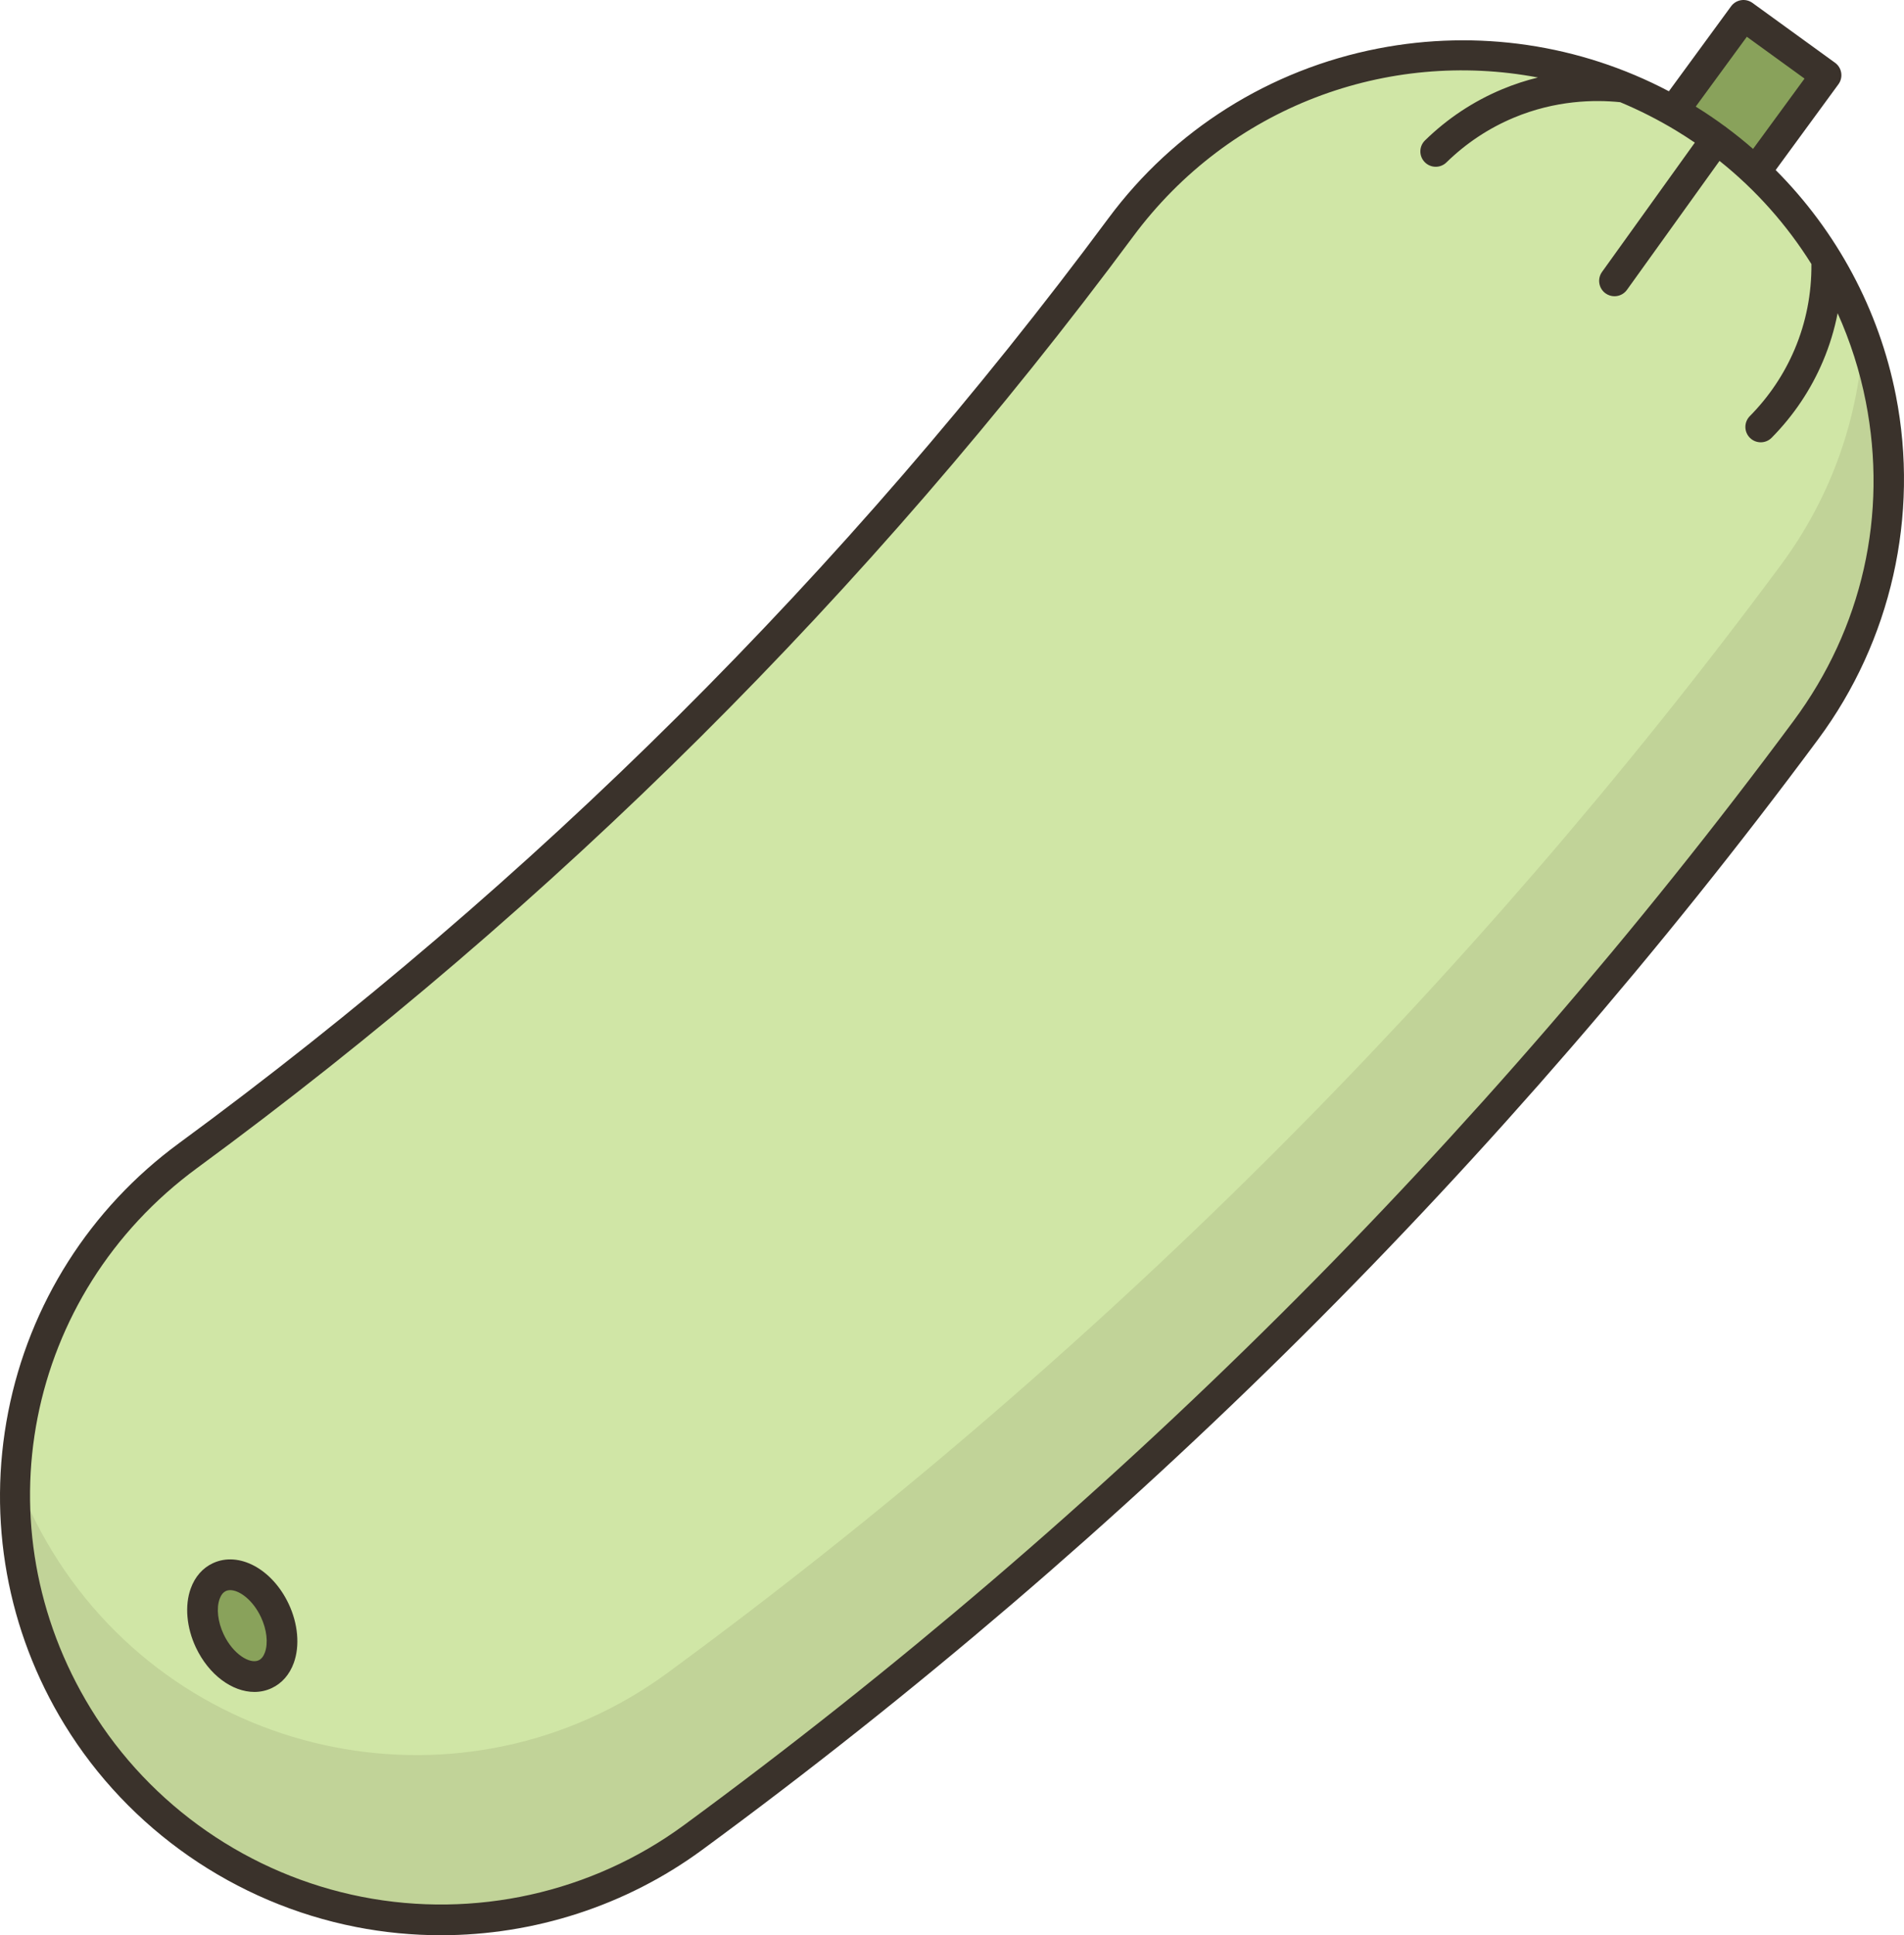 <?xml version="1.0" ?><svg xmlns="http://www.w3.org/2000/svg" xmlns:xlink="http://www.w3.org/1999/xlink" version="1.1" id="Fillloutline_expand" viewBox="0 0 495.976 503.973" style="enable-background:new 0 0 495.976 503.973;" xml:space="preserve"><g><g><polygon style="fill:#89A25B;" points="454.164,4.001 435.894,28.951 457.284,44.691 457.294,44.681 475.664,19.581   "/><path style="fill:#D0E6A6;" d="M422.954,22.681c4.4,1.79,8.72,3.88,12.94,6.27c0.97,0.55,1.94,1.12,2.9,1.7    c2.88,1.75,5.65,3.6,8.3,5.55c3.61,2.65,7,5.49,10.19,8.49c7.3,6.84,13.5,14.53,18.56,22.81v0.01    c10.61,17.38,16.16,37.34,16.16,57.5c0,22.57-6.96,45.38-21.56,65.08c-40.72,54.92-85.57,106.81-134.08,155.07    s-100.67,92.88-155.87,133.39c-52.28,38.37-126.42,23.69-160.25-31.48c-29.9-48.76-17.48-112.2,28.72-146.1    c46.25-33.96,89.96-71.35,130.61-111.8c40.65-40.44,78.24-83.92,112.37-129.94C322.454,18.091,376.754,3.871,422.954,22.681z"/><path style="fill:#89A25B;" d="M71.584,419.401c3.29,6.98,2.17,14.41-2.51,16.6c-4.68,2.18-11.14-1.71-14.44-8.69    c-3.29-6.98-2.17-14.41,2.51-16.6C61.824,408.531,68.294,412.421,71.584,419.401z"/><path style="fill:#C1D398;" d="M485.334,87.241c4.4,12.09,6.67,24.89,6.67,37.77c0,22.57-6.96,45.38-21.56,65.08    c-40.72,54.92-85.57,106.81-134.08,155.07s-100.67,92.88-155.87,133.39c-52.28,38.37-126.42,23.69-160.25-31.48    c-11.95-19.49-17.14-41.33-16.11-62.69c2.47,6.77,5.66,13.38,9.56,19.75c33.83,55.17,107.97,69.85,160.25,31.48    c55.2-40.51,107.36-85.13,155.87-133.39s93.36-100.15,134.08-155.07C477.384,128.951,484.344,108.101,485.334,87.241z"/></g><path style="fill:#3A322B;" d="M2.143,367.678c-5.517,28.1-0.301,57.036,14.687,81.481c16.728,27.284,44.396,46.48,75.911,52.667   c7.334,1.439,14.739,2.147,22.113,2.147c24.289,0,48.227-7.682,68.006-22.197c55.269-40.561,107.863-85.571,156.324-133.783   c48.457-48.208,93.7-100.534,134.473-155.523c18.974-25.589,26.339-58.195,20.207-89.458   c-4.388-22.372-15.424-42.794-31.318-58.731l16.349-22.333c0.629-0.859,0.89-1.933,0.724-2.984   c-0.165-1.051-0.742-1.994-1.604-2.618L456.508,0.762c-1.781-1.292-4.273-0.902-5.574,0.876l-16.201,22.129   c-23.191-12.209-49.809-16.174-75.722-11.138c-28.246,5.489-53.205,21.192-70.279,44.215   c-33.951,45.781-71.625,89.35-111.977,129.494c-40.351,40.145-84.144,77.626-130.162,111.404   C23.448,314.73,7.663,339.567,2.143,367.678z M455.037,9.576l15.029,10.89l-13.408,18.315c-2.273-1.98-4.629-3.874-7.063-5.677   c-0.061-0.049-0.109-0.107-0.173-0.153c-0.048-0.034-0.101-0.054-0.15-0.086c-2.44-1.794-4.958-3.496-7.551-5.101L455.037,9.576z    M182.397,192.01c40.634-40.426,78.571-84.299,112.76-130.4c25.117-33.87,66.255-48.841,105.458-41.429   c-3.027,0.743-6.161,1.746-9.351,3.079c-7.472,3.123-14.223,7.601-20.066,13.308c-1.58,1.544-1.61,4.076-0.066,5.657   c0.783,0.802,1.822,1.205,2.861,1.205c1.008,0,2.017-0.378,2.795-1.138c5.118-4.999,11.026-8.918,17.563-11.65   c10.846-4.534,20.968-4.719,27.7-4.029c4.996,2.086,9.902,4.566,14.674,7.461c1.619,0.983,3.207,2.007,4.764,3.069l-24.176,33.672   c-1.289,1.794-0.878,4.294,0.916,5.582c0.706,0.507,1.521,0.751,2.33,0.751c1.244,0,2.471-0.58,3.252-1.667l24.111-33.582   c9.481,7.572,17.567,16.678,23.937,26.869c0.063,7.708-1.394,15.156-4.343,22.139c-2.745,6.5-6.684,12.375-11.706,17.465   c-1.552,1.573-1.534,4.105,0.038,5.657c0.779,0.769,1.795,1.153,2.81,1.153c1.032,0,2.064-0.397,2.848-1.19   c5.736-5.815,10.238-12.534,13.38-19.972c1.702-4.029,2.97-8.191,3.802-12.455c3.286,7.309,5.764,15.014,7.327,22.987   c5.783,29.486-0.887,59.018-18.782,83.153c-40.535,54.669-85.515,106.689-133.689,154.616   c-48.179,47.932-100.468,92.681-155.414,133.006c-23.987,17.604-54.548,24.4-83.846,18.648   c-29.325-5.757-55.07-23.616-70.632-48.998c-29.04-47.365-17.142-107.89,27.677-140.786   C97.666,270.179,141.764,232.435,182.397,192.01z M66.264,440.613c1.546,0,3.065-0.319,4.501-0.988c0,0,0.001,0,0.001-0.001   c2.669-1.246,4.664-3.524,5.771-6.589c1.602-4.436,1.102-10.17-1.337-15.34c-4.297-9.11-12.969-13.774-19.746-10.606   c-2.669,1.246-4.664,3.524-5.771,6.589c-1.602,4.435-1.102,10.169,1.337,15.34C54.407,436.198,60.512,440.613,66.264,440.613z    M57.208,416.395c0.374-1.035,0.923-1.728,1.632-2.058c0.337-0.158,0.719-0.234,1.134-0.234c2.408,0,5.91,2.59,7.992,7.005   c1.527,3.239,1.93,6.768,1.048,9.209c-0.374,1.035-0.923,1.728-1.632,2.059c-2.297,1.066-6.687-1.598-9.125-6.771   C56.728,422.365,56.326,418.836,57.208,416.395z"/></g></svg>